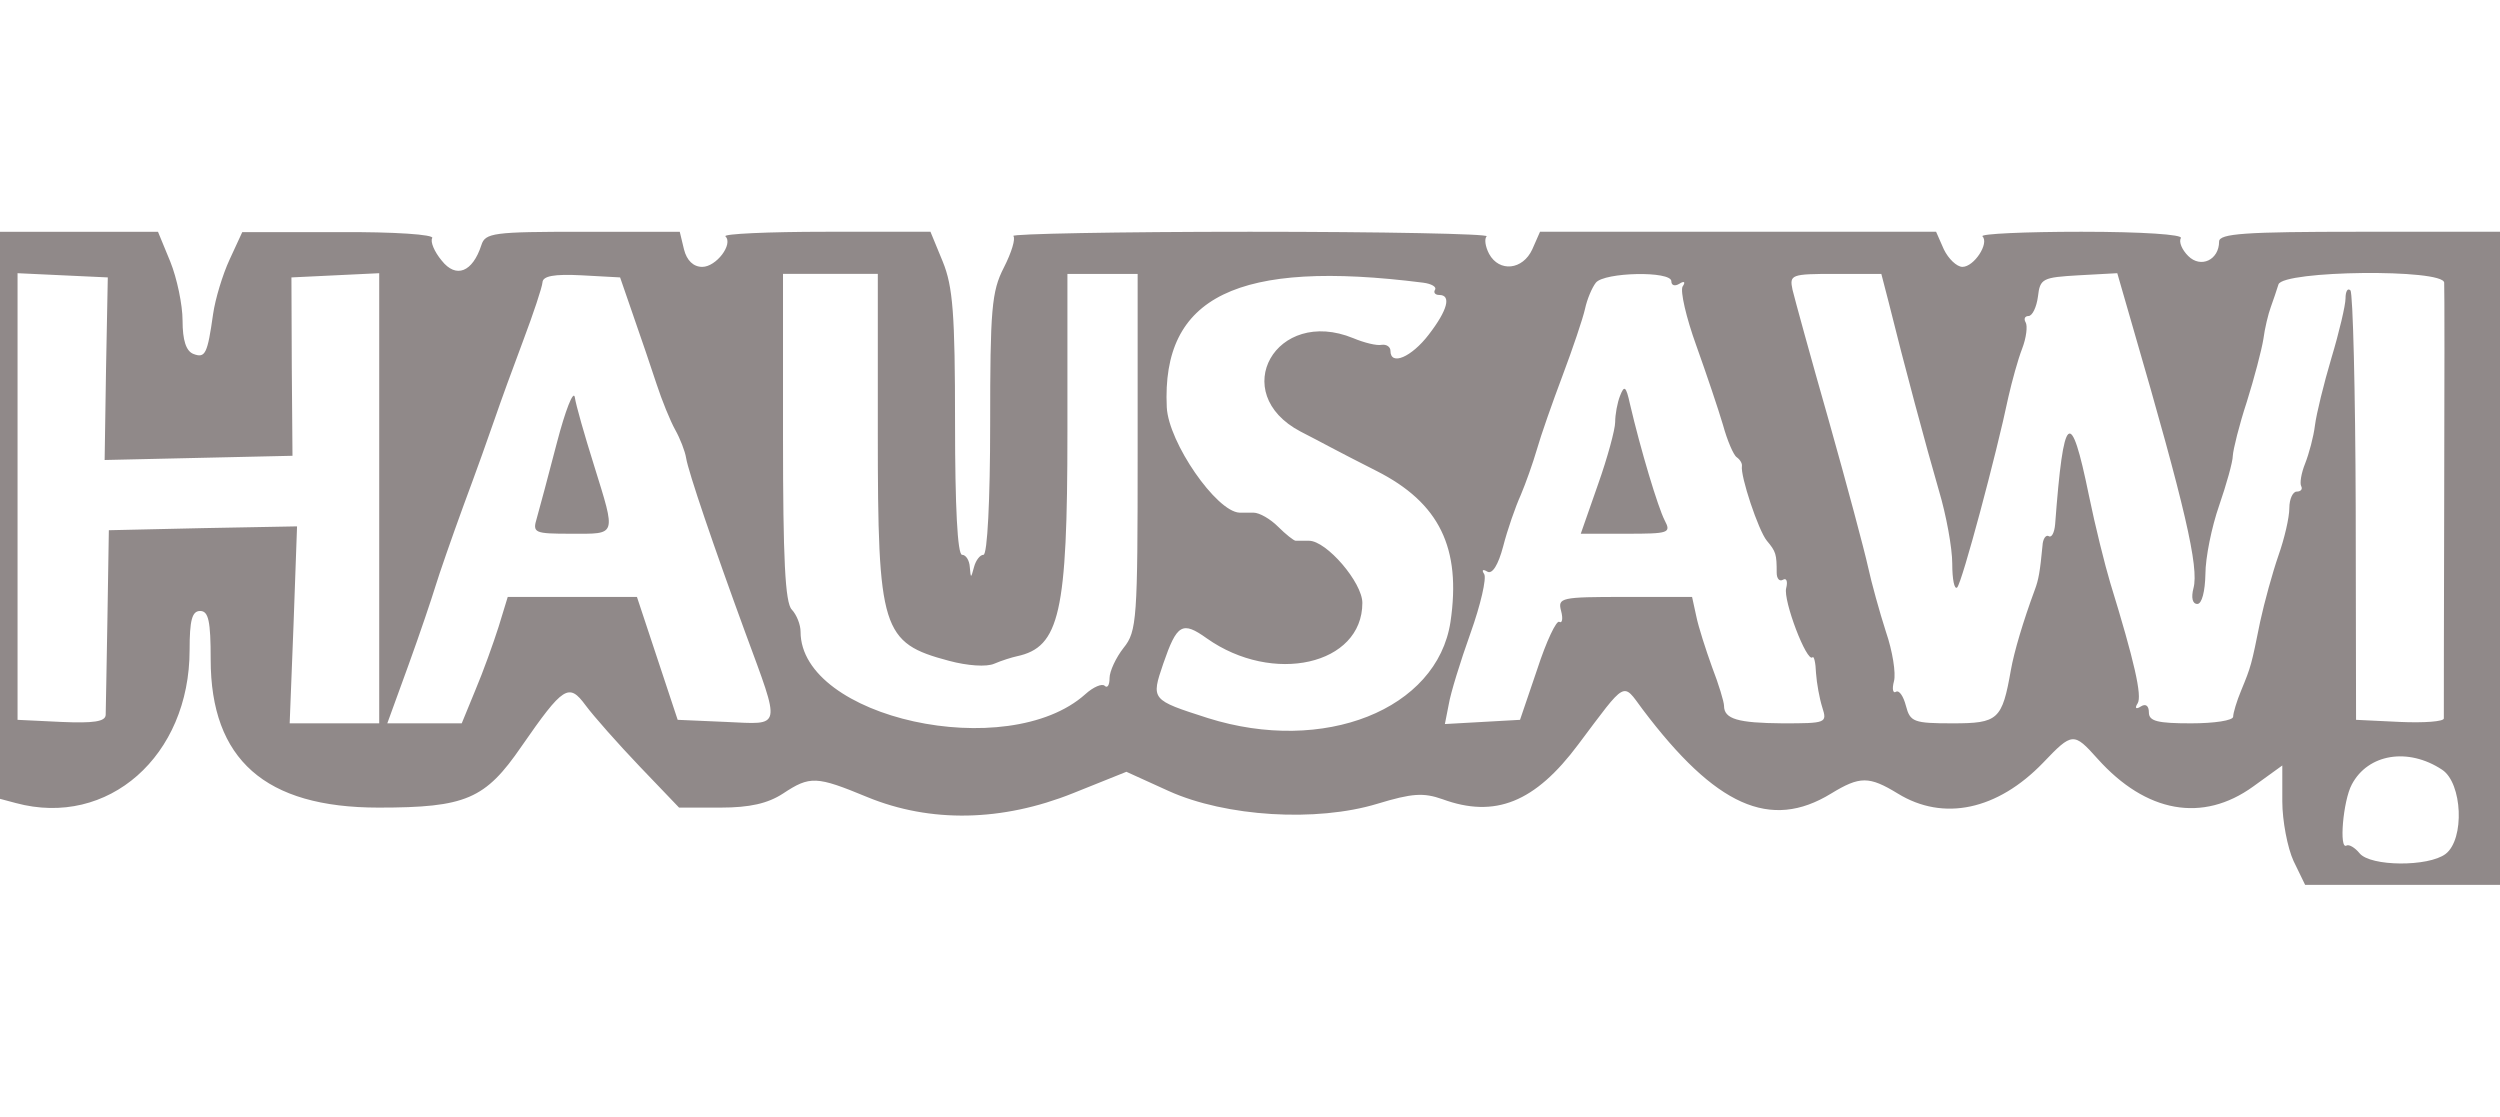  <svg  version="1.0" xmlns="http://www.w3.org/2000/svg"  width="656pt" height="293pt" viewBox="0 0 356 93"  preserveAspectRatio="xMidYMid meet">  <g transform="translate(0,93) scale(0.05,-0.05)" fill="#908989" stroke="none"> <path d="M0 1052 l0 -807 45 -12 c263 -71 495 134 495 436 0 85 7 111 30 111 24 0 30 -29 30 -138 0 -285 155 -422 478 -422 249 0 304 24 407 174 120 173 135 182 183 117 23 -31 92 -109 154 -174 l112 -117 118 0 c84 0 135 12 178 40 77 51 95 50 240 -10 180 -74 384 -70 586 11 l152 61 121 -55 c162 -73 420 -89 594 -36 99 30 131 32 185 13 150 -55 264 -9 387 156 139 185 125 178 183 100 208 -276 364 -346 537 -240 82 50 108 50 190 0 130 -80 284 -47 414 88 83 87 87 87 155 11 138 -154 299 -183 443 -79 l83 60 0 -102 c0 -56 15 -133 32 -170 l33 -68 277 0 278 0 0 930 0 930 -400 0 c-326 0 -400 -5 -400 -28 0 -52 -52 -77 -88 -41 -18 18 -27 40 -21 51 7 10 -109 18 -283 18 -162 0 -289 -6 -282 -13 20 -20 -24 -87 -57 -87 -16 0 -40 23 -53 50 l-22 50 -564 0 -564 0 -22 -50 c-27 -59 -94 -66 -123 -13 -11 21 -14 43 -7 50 7 7 -296 13 -674 13 -378 0 -681 -6 -674 -12 7 -7 -5 -47 -27 -90 -35 -68 -39 -119 -39 -447 0 -215 -8 -371 -19 -371 -10 0 -22 -16 -27 -35 -9 -33 -9 -33 -12 0 -1 19 -11 35 -22 35 -13 0 -20 138 -20 375 0 311 -6 389 -35 460 l-35 85 -298 0 c-164 0 -293 -6 -286 -13 23 -22 -26 -87 -66 -87 -25 0 -44 18 -52 50 l-12 50 -277 0 c-254 0 -277 -3 -288 -38 -25 -77 -72 -96 -113 -44 -21 25 -33 54 -27 64 7 10 -107 18 -265 17 l-276 0 -36 -78 c-20 -43 -41 -113 -47 -155 -16 -113 -22 -127 -56 -114 -21 8 -31 39 -31 95 0 45 -16 121 -35 168 l-35 85 -225 0 -225 0 0 -808z m302 418 l-4 -260 267 6 268 6 -2 254 -1 254 125 6 125 6 0 -641 0 -641 -127 0 -128 0 11 281 10 280 -268 -5 -268 -6 -4 -250 c-2 -137 -5 -262 -5 -276 -1 -19 -34 -24 -126 -20 l-125 6 0 636 0 636 128 -6 129 -6 -5 -260z m1502 150 c21 -60 51 -148 66 -194 15 -46 39 -105 53 -130 14 -25 28 -61 31 -80 6 -39 79 -253 168 -496 103 -280 106 -263 -54 -256 l-138 6 -58 175 -58 175 -184 0 -184 0 -26 -85 c-15 -47 -44 -128 -66 -180 l-39 -95 -106 0 -106 0 60 165 c33 91 67 192 77 225 10 33 46 137 80 230 35 94 75 206 90 250 15 44 51 143 80 220 29 77 54 152 55 166 1 18 33 24 111 20 l110 -6 38 -110z m696 -332 c0 -563 11 -599 203 -650 52 -14 107 -18 129 -8 21 9 50 18 64 21 122 26 144 123 144 638 l0 451 100 0 100 0 0 -507 c0 -477 -2 -511 -40 -558 -22 -28 -40 -67 -40 -86 0 -20 -6 -30 -14 -22 -7 7 -32 -3 -55 -24 -221 -198 -811 -68 -811 178 0 20 -11 48 -25 63 -19 19 -25 146 -25 491 l0 465 135 0 135 0 0 -452z m1553 427 c24 -3 39 -12 34 -20 -5 -8 0 -15 12 -15 35 0 24 -43 -30 -113 -49 -64 -109 -90 -109 -46 0 11 -11 19 -25 17 -14 -3 -50 6 -81 19 -220 90 -359 -156 -150 -266 25 -13 64 -33 86 -45 22 -12 81 -42 130 -67 180 -91 242 -220 211 -430 -38 -250 -361 -378 -691 -274 -162 52 -162 52 -127 155 39 113 54 122 124 72 188 -133 443 -76 443 101 0 58 -102 177 -152 177 -15 0 -32 0 -38 0 -5 0 -28 18 -50 40 -22 22 -53 40 -70 40 -16 0 -34 0 -40 0 -66 3 -202 200 -207 300 -15 316 201 422 730 355z m707 4 c0 -12 10 -15 23 -7 14 9 18 5 9 -8 -7 -13 10 -88 39 -168 29 -81 63 -182 76 -226 12 -44 30 -86 39 -92 10 -7 16 -18 15 -25 -5 -28 47 -184 71 -213 26 -31 28 -38 28 -91 0 -17 8 -26 18 -20 10 6 14 -5 9 -24 -9 -35 59 -213 75 -197 4 5 9 -15 10 -45 2 -29 10 -73 18 -98 14 -44 11 -45 -113 -45 -127 1 -167 12 -167 50 0 11 -15 61 -34 110 -18 50 -39 115 -45 145 l-12 55 -192 0 c-182 0 -191 -2 -181 -40 6 -22 3 -36 -5 -31 -8 6 -37 -55 -63 -135 l-49 -144 -107 -6 -107 -6 11 56 c5 31 33 122 62 203 29 81 46 156 39 168 -8 12 -4 15 9 7 14 -8 31 19 45 72 12 47 35 113 50 146 14 33 35 92 46 130 11 39 44 133 73 210 29 77 58 163 64 190 6 28 20 61 31 75 24 30 215 34 215 4z m620 -64 c42 -170 106 -408 142 -532 21 -70 38 -164 38 -208 0 -45 6 -75 14 -68 14 14 112 380 146 543 10 44 27 106 39 137 12 31 16 65 10 75 -6 10 -2 18 8 18 11 0 23 25 27 55 6 52 13 55 116 61 l110 6 45 -156 c148 -509 188 -682 172 -741 -7 -27 -3 -45 11 -45 13 0 22 36 23 85 0 47 18 135 39 195 21 61 39 125 39 142 1 18 18 87 40 154 21 67 42 147 47 178 4 31 14 72 21 91 7 19 17 49 22 65 13 40 470 45 472 5 1 -14 1 -295 0 -625 -1 -330 -1 -607 -1 -616 0 -9 -56 -13 -125 -10 l-125 6 -1 605 c-1 332 -8 611 -15 618 -8 8 -14 -3 -14 -23 0 -19 -18 -96 -40 -169 -22 -74 -43 -160 -47 -192 -4 -33 -17 -81 -28 -109 -11 -27 -16 -57 -11 -65 4 -8 -1 -15 -13 -15 -11 0 -21 -21 -21 -47 0 -27 -14 -87 -31 -135 -17 -49 -40 -133 -52 -188 -25 -124 -26 -128 -54 -196 -13 -31 -23 -65 -23 -75 0 -11 -54 -19 -120 -19 -95 0 -120 6 -120 31 0 19 -9 26 -23 17 -14 -9 -18 -5 -9 9 13 21 -9 119 -78 343 -15 50 -43 162 -61 250 -52 254 -72 237 -96 -83 -2 -24 -10 -39 -18 -34 -8 5 -17 -7 -18 -27 -7 -73 -11 -97 -22 -126 -33 -89 -59 -177 -68 -228 -25 -142 -36 -152 -166 -152 -111 0 -121 4 -133 50 -7 27 -19 45 -28 40 -9 -6 -12 8 -6 30 6 22 -4 86 -23 141 -18 56 -41 139 -51 185 -10 46 -60 233 -111 414 -52 182 -98 350 -104 375 -9 43 -4 45 122 45 l131 0 22 -85z m1575 -1327 c58 -38 65 -198 10 -240 -49 -37 -214 -36 -245 2 -13 16 -30 26 -37 22 -22 -14 -10 128 15 174 46 87 160 106 257 42z"/> <path d="M1586 1259 c-24 -93 -50 -189 -57 -214 -13 -43 -8 -45 99 -45 129 0 127 -9 64 194 -27 86 -52 173 -55 195 -4 21 -27 -38 -51 -130z"/> <path d="M4614 1393 c-8 -20 -14 -54 -14 -75 0 -21 -22 -102 -49 -178 l-49 -140 130 0 c121 0 128 2 109 38 -19 37 -68 199 -99 332 -11 50 -16 54 -28 23z"/> </g> </svg> 